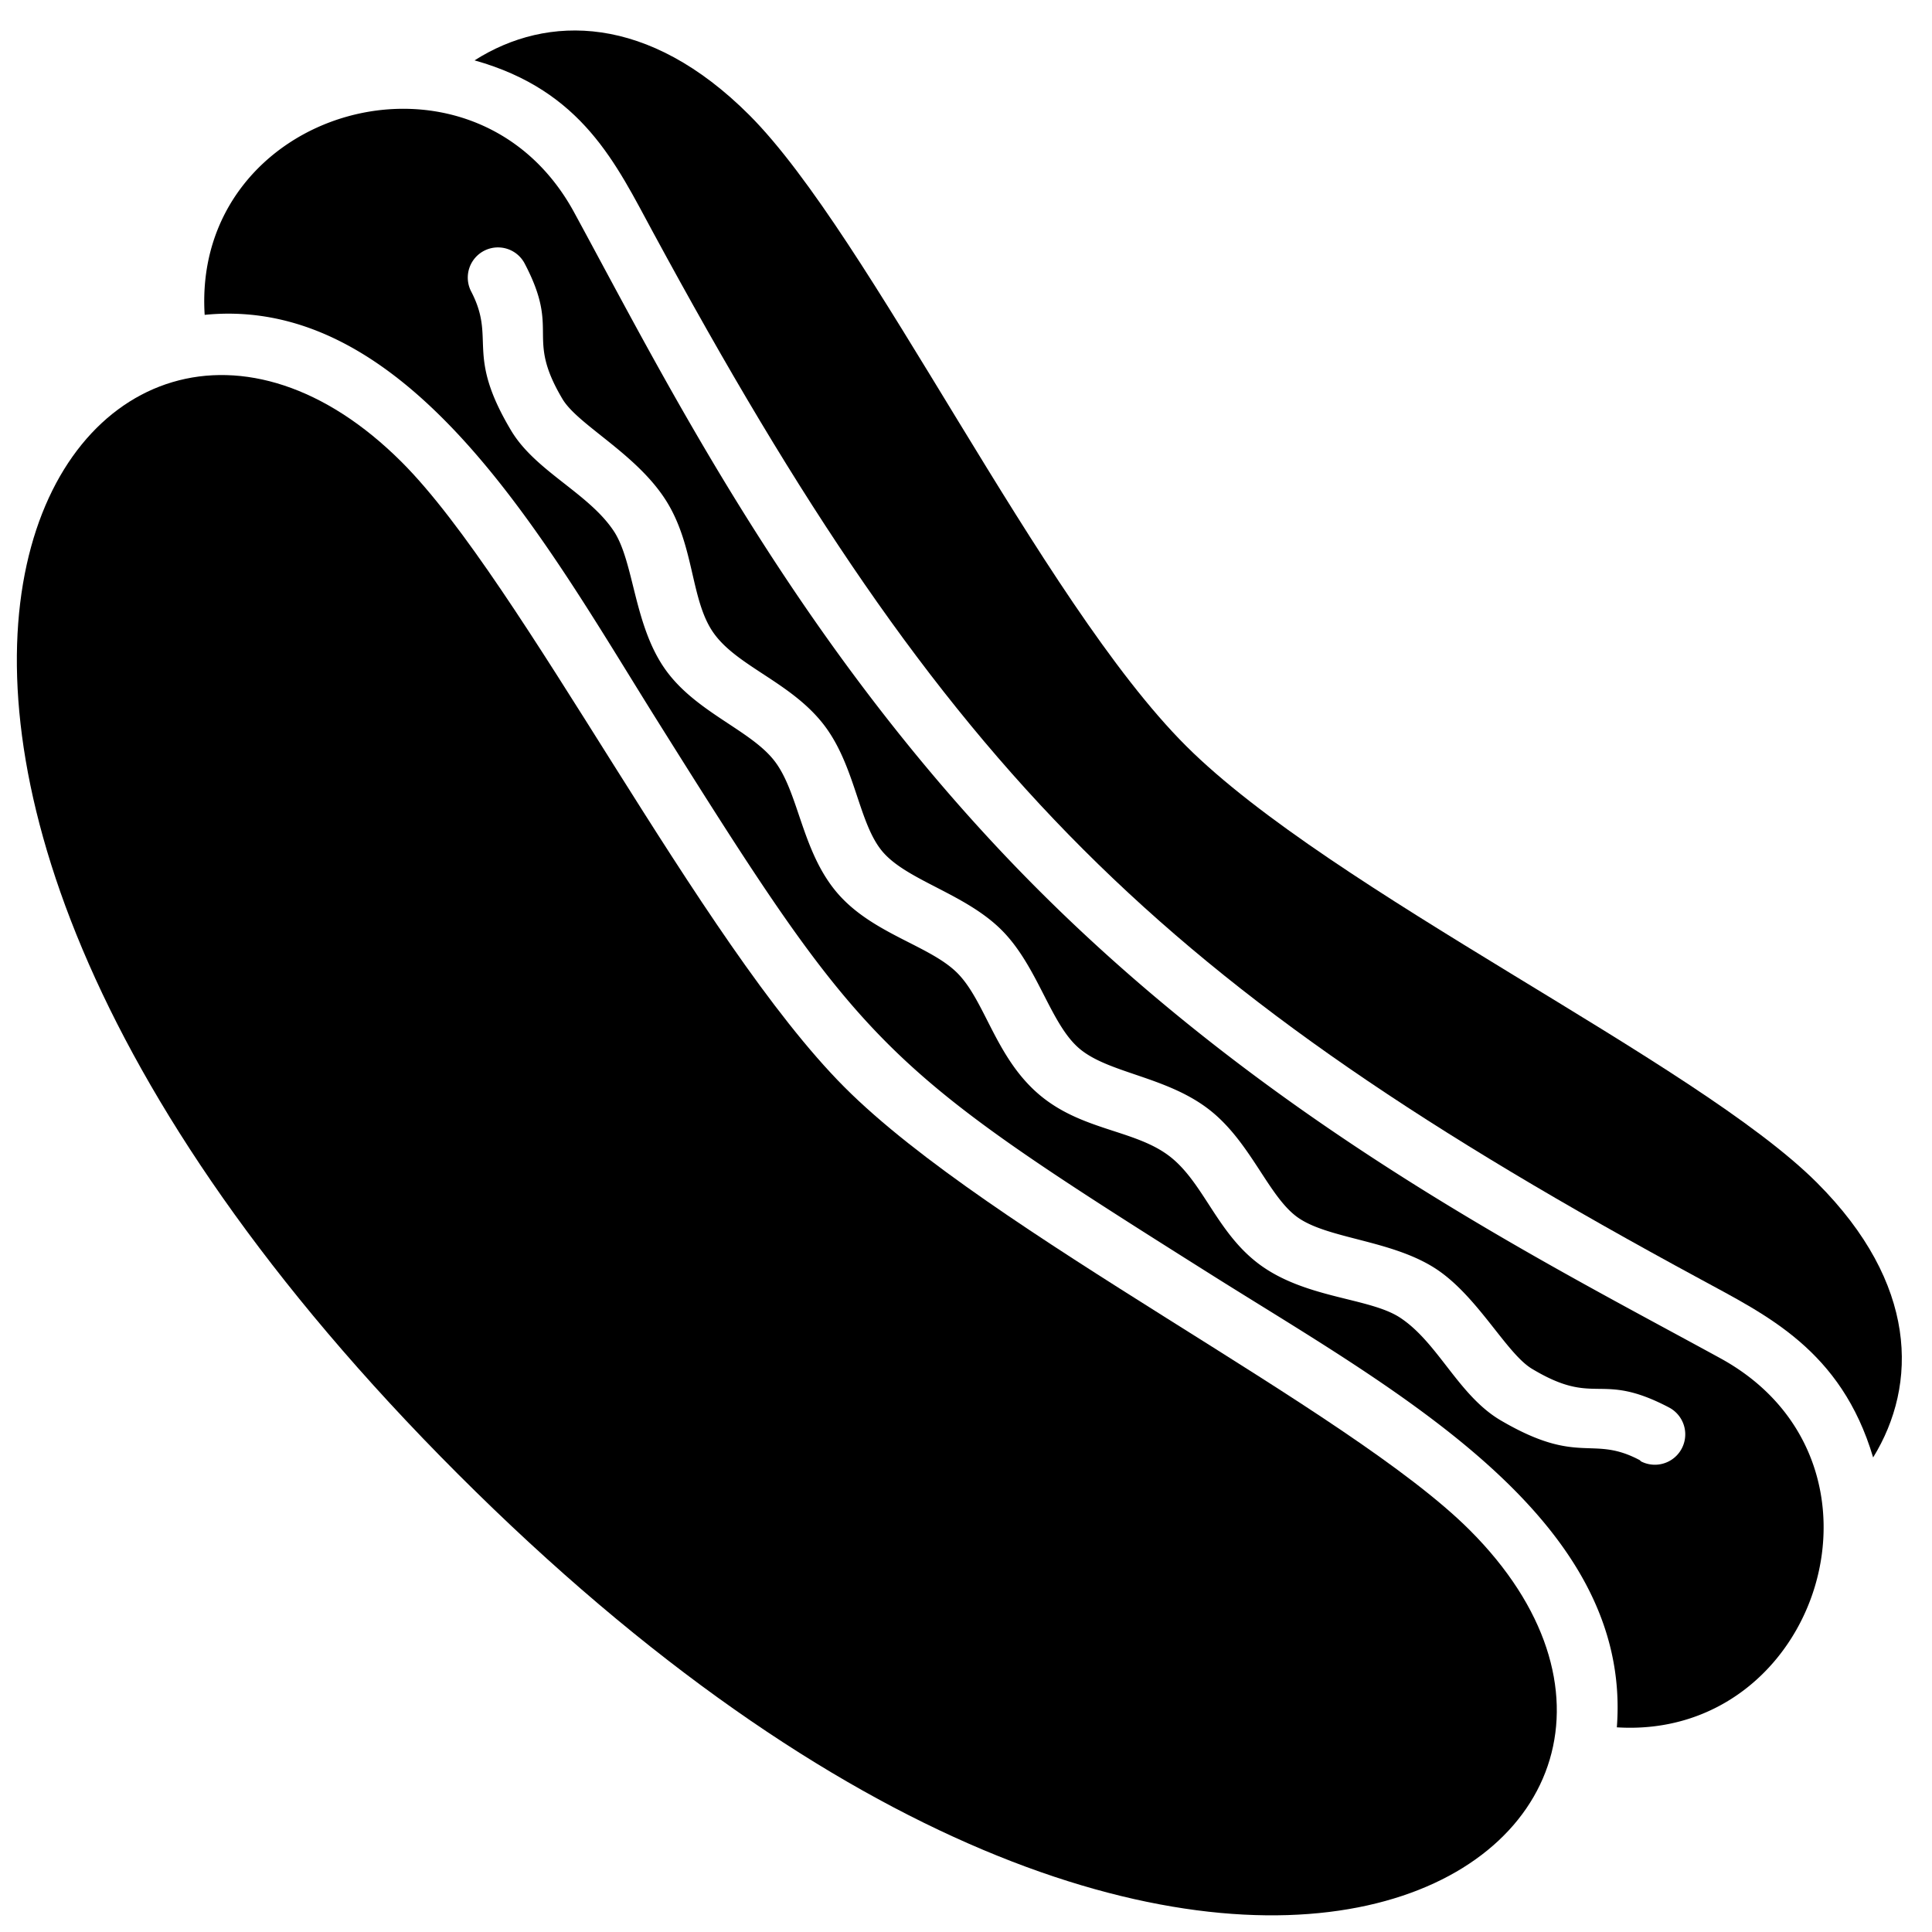 <svg xmlns="http://www.w3.org/2000/svg" viewBox="0 0 64 64"><title>Hotdog</title><g id="Hotdog"><path d="M15.17,48.83C-10.21,23.45,3.07,5.07,13.31,15.31c4,4,9.85,15.88,14.67,20.71S44.67,46.67,48.69,50.69C58.91,60.91,40.58,74.24,15.17,48.83Z"/><path d="M62.05,48.28c-1.06-3.57-3.55-4.72-5.73-5.91-18-9.74-24.93-16.65-34.69-34.68C20.41,5.44,19.3,3,15.72,2,18.14.46,21.48.47,24.82,3.81c4,4,9.64,16.08,14.47,20.9s16.88,10.45,20.9,14.47C63.53,42.52,63.54,45.86,62.05,48.28Z"/><path d="M57,45c-5.77-3.16-14.69-7.62-22.58-15.5S22.12,12.73,19,7C15.64.9,6.35,3.61,6.78,10.43,13.59,9.75,18.1,18,21.69,23.74c7,11.17,7.39,11.53,18.57,18.57,6,3.77,13.83,8,13.3,14.91C60.25,57.64,63.22,48.42,57,45Zm-2.68,3.37c-1.6-.85-2,.21-4.61-1.32-1.41-.83-2.08-2.6-3.36-3.42-1-.63-3-.62-4.51-1.66s-1.94-2.78-3.1-3.67-2.93-.84-4.35-2.07-1.76-3.08-2.68-4-2.84-1.3-4-2.68-1.25-3.31-2.06-4.35S23,23.58,22,22.12s-1-3.48-1.65-4.5c-.83-1.28-2.61-2-3.42-3.36-1.54-2.58-.48-3-1.33-4.62a1,1,0,0,1,1.77-.93c1.22,2.31,0,2.39,1.27,4.52.52.85,2.4,1.78,3.39,3.3s.83,3.34,1.61,4.44,2.53,1.62,3.62,3,1.17,3.33,2,4.27,2.72,1.37,3.92,2.57,1.61,3.1,2.57,3.92,2.85.92,4.27,2,2,2.94,3,3.62,3,.73,4.45,1.62,2.42,2.87,3.29,3.38c2.12,1.27,2.21.06,4.52,1.27A1,1,0,0,1,54.36,48.41Z"/></g></svg>